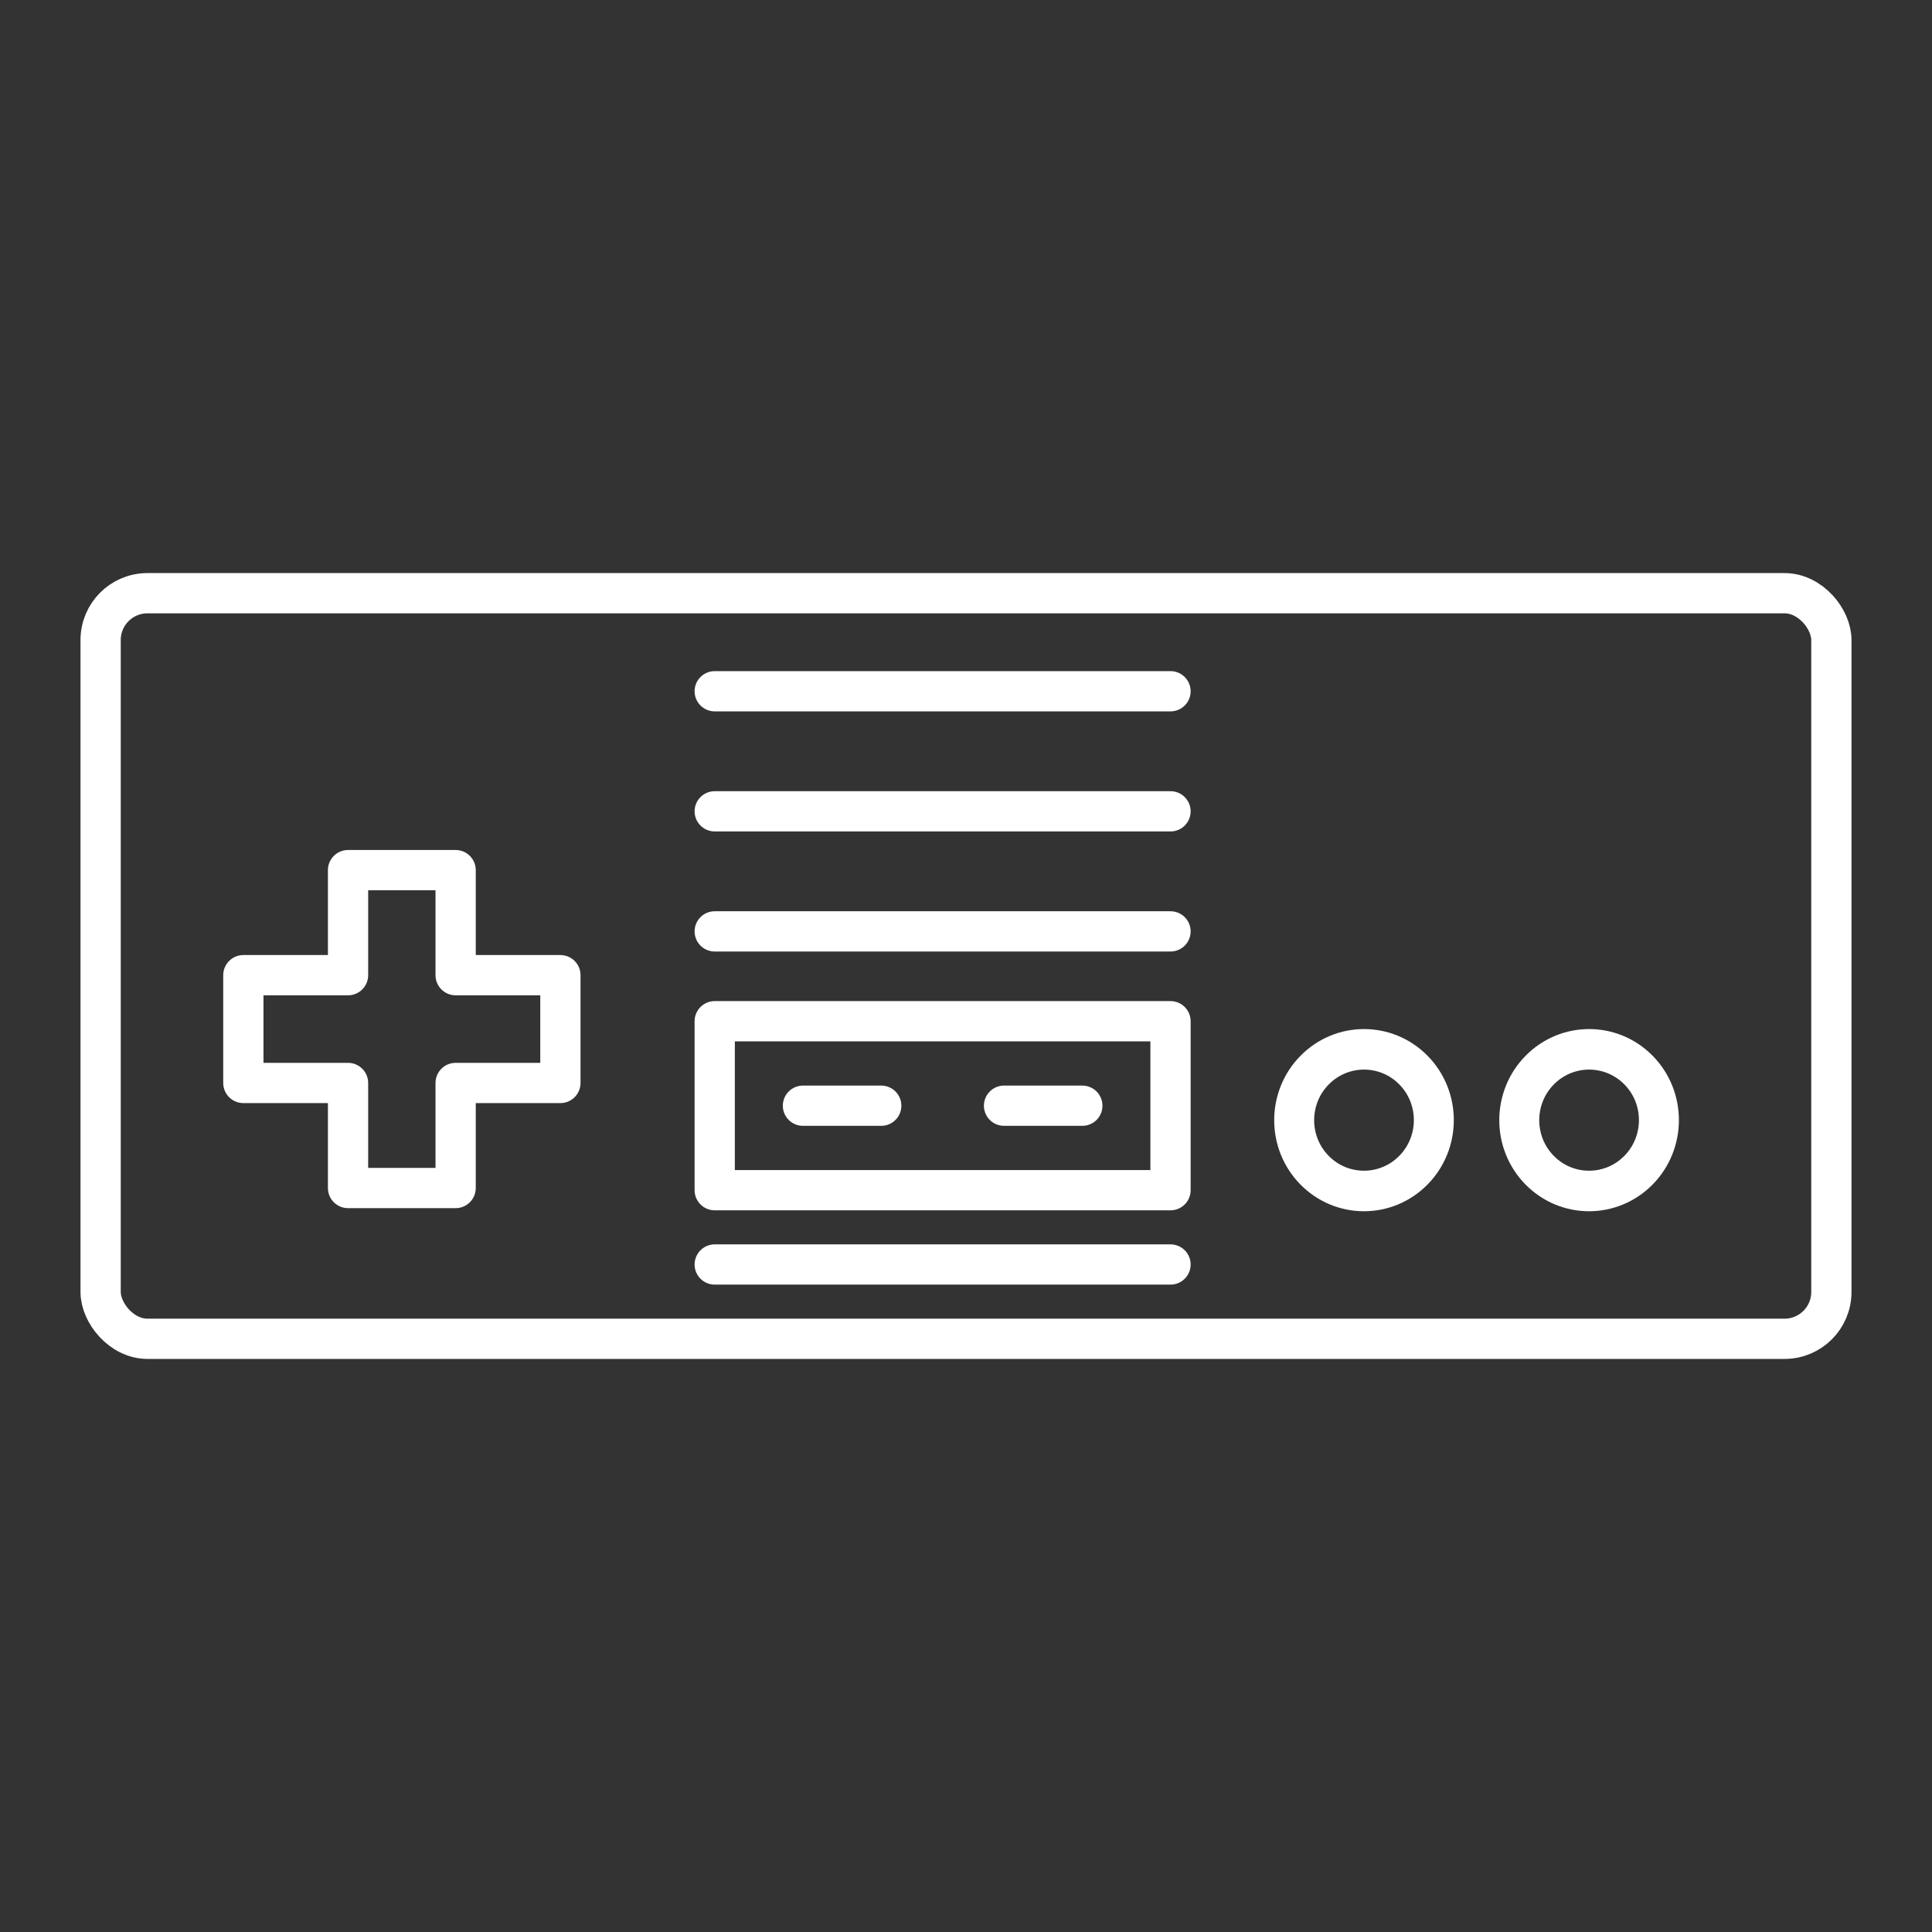 <?xml version="1.0" encoding="UTF-8" standalone="no"?>
<!-- Created with Inkscape (http://www.inkscape.org/) -->

<svg
   width="48"
   height="48"
   viewBox="0 0 48 48"
   version="1.1"
   id="svg5"
   inkscape:version="1.3.2 (091e20ef0f, 2023-11-25)"
   xml:space="preserve"
   sodipodi:docname="fc.svg"
   xmlns:inkscape="http://www.inkscape.org/namespaces/inkscape"
   xmlns:sodipodi="http://sodipodi.sourceforge.net/DTD/sodipodi-0.dtd"
   xmlns="http://www.w3.org/2000/svg"
   xmlns:svg="http://www.w3.org/2000/svg"><rect x="0" y="0" width="48" height="48" fill="#333333" stroke="none"/><sodipodi:namedview
     id="namedview7"
     pagecolor="#505050"
     bordercolor="#eeeeee"
     borderopacity="1"
     inkscape:pageshadow="0"
     inkscape:pageopacity="0"
     inkscape:pagecheckerboard="0"
     inkscape:document-units="px"
     showgrid="false"
     units="px"
     inkscape:zoom="9.7959021"
     inkscape:cx="11.637519"
     inkscape:cy="21.947953"
     inkscape:window-width="1896"
     inkscape:window-height="1035"
     inkscape:window-x="10"
     inkscape:window-y="31"
     inkscape:window-maximized="1"
     inkscape:current-layer="layer1"
     inkscape:showpageshadow="0"
     inkscape:deskcolor="#d1d1d1"
     showguides="true"><sodipodi:guide
       position="0,28"
       orientation="0,1"
       id="guide1"
       inkscape:locked="false"
       inkscape:label=""
       inkscape:color="rgb(0,134,229)" /><sodipodi:guide
       position="24,28"
       orientation="-1,0"
       id="guide2"
       inkscape:locked="false"
       inkscape:label=""
       inkscape:color="rgb(0,134,229)" /></sodipodi:namedview><defs
     id="defs2" /><g
     inkscape:label="Layer 1"
     inkscape:groupmode="layer"
     id="layer1"><g
       id="g26"
       transform="translate(0,-2)"><rect
         style="fill:none;stroke:#ffffff;stroke-width:1;stroke-linecap:round;stroke-linejoin:round;stroke-dasharray:none"
         id="rect13"
         width="43"
         height="18.524"
         x="2.5"
         y="16.738"
         ry="1.163" /><path
         id="rect5"
         style="fill:none;stroke:#ffffff;stroke-width:1;stroke-linecap:round;stroke-linejoin:round;stroke-dasharray:none"
         d="m 8.647,23.618 v 2.61 H 6.046 v 2.678 h 2.601 v 2.61 h 2.673 v -2.61 h 2.603 v -2.678 h -2.603 v -2.61 z" /><ellipse
         style="fill:none;stroke:#ffffff;stroke-width:1;stroke-linecap:round;stroke-linejoin:round;stroke-dasharray:none"
         id="path9"
         cx="45.085"
         cy="-3.189"
         transform="matrix(0.702,0.712,-0.702,0.712,0,0)"
         rx="1.747"
         ry="1.748" /><ellipse
         style="fill:none;stroke:#ffffff;stroke-width:1;stroke-linecap:round;stroke-linejoin:round;stroke-dasharray:none"
         id="circle9"
         cx="49.068"
         cy="-7.172"
         transform="matrix(0.702,0.712,-0.702,0.712,0,0)"
         rx="1.747"
         ry="1.748" /><path
         style="fill:none;stroke:#ffffff;stroke-width:1;stroke-linecap:round;stroke-linejoin:round;stroke-dasharray:none;stroke-opacity:1"
         d="m 19.949,29.471 h 1.945"
         id="path13" /><path
         style="fill:none;stroke:#ffffff;stroke-width:1;stroke-linecap:round;stroke-linejoin:round;stroke-dasharray:none;stroke-opacity:1"
         d="m 24.945,29.471 h 1.945"
         id="path14" /><rect
         style="fill:none;stroke:#ffffff;stroke-width:1;stroke-linecap:round;stroke-linejoin:round;stroke-dasharray:none"
         id="rect15"
         width="11.324"
         height="4.198"
         x="17.757"
         y="27.372" /><path
         style="fill:none;stroke:#ffffff;stroke-width:1;stroke-linecap:round;stroke-linejoin:miter;stroke-dasharray:none;stroke-opacity:1"
         d="M 17.757,25.14 H 29.081"
         id="path23" /><path
         style="fill:none;stroke:#ffffff;stroke-width:1;stroke-linecap:round;stroke-linejoin:miter;stroke-dasharray:none;stroke-opacity:1"
         d="M 17.757,22.157 H 29.081"
         id="path24" /><path
         style="fill:none;stroke:#ffffff;stroke-width:1;stroke-linecap:round;stroke-linejoin:miter;stroke-dasharray:none;stroke-opacity:1"
         d="M 17.757,19.174 H 29.081"
         id="path25" /><path
         style="fill:none;stroke:#ffffff;stroke-width:1;stroke-linecap:round;stroke-linejoin:miter;stroke-dasharray:none;stroke-opacity:1"
         d="M 17.757,33.416 H 29.081"
         id="path26" /></g></g></svg>
